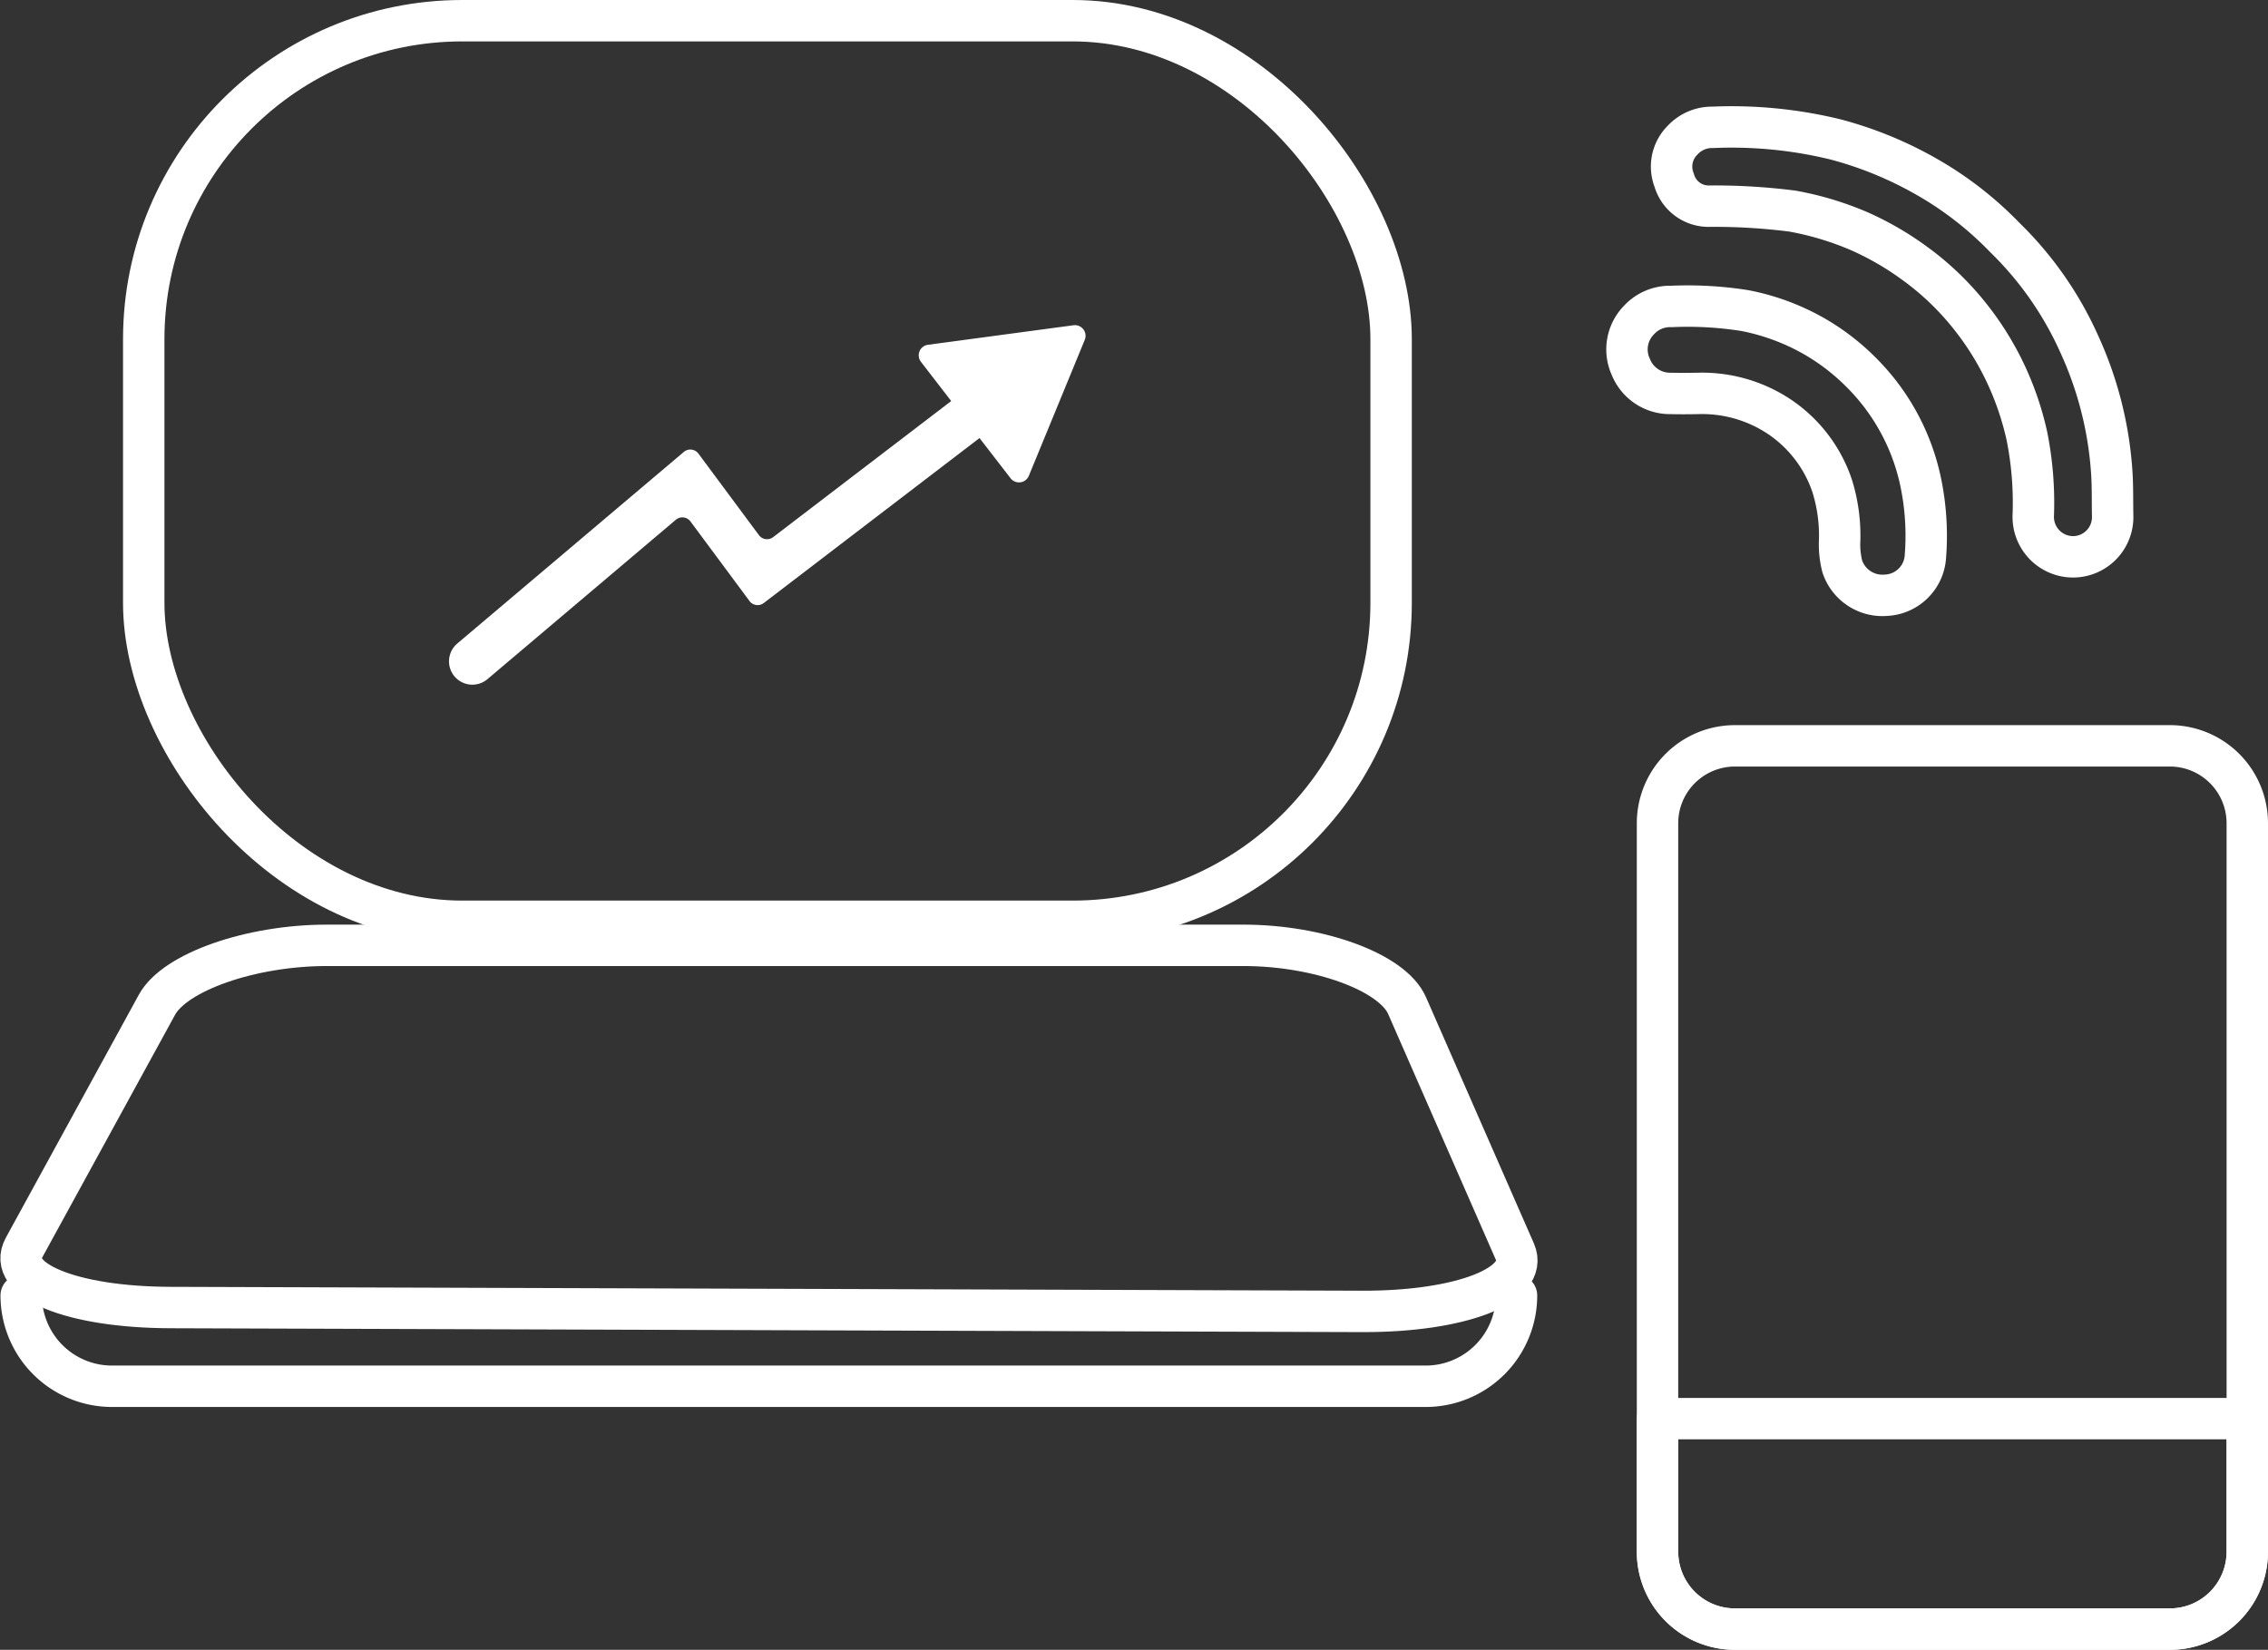 <svg xmlns="http://www.w3.org/2000/svg" width="109.535" height="79.69" viewBox="0 0 109.535 79.69">
  <rect x="0" y="0" width="109.535" height="79.69" fill="#333333" stroke="none"/>
  <g id="Groupe_1058" data-name="Groupe 1058" transform="translate(1.015 1)">
    <g id="Groupe_1819" data-name="Groupe 1819" transform="translate(0 0)">
      <g id="Groupe_1050" data-name="Groupe 1050">
        <rect id="Rectangle_565" data-name="Rectangle 565" width="60.243" height="43.5" rx="15.382" transform="translate(5.927)" fill="none" stroke="#fff" stroke-linecap="round" stroke-linejoin="round" stroke-width="2"/>
        <path id="Tracé_10561" data-name="Tracé 10561" d="M580.43-60.379a4.386,4.386,0,0,1-4.387,4.387H512.6a4.386,4.386,0,0,1-4.387-4.387" transform="translate(-508.204 121.951)" fill="none" stroke="#fff" stroke-linecap="round" stroke-linejoin="round" stroke-width="2"/>
        <path id="Tracé_10562" data-name="Tracé 10562" d="M572.972-79.613,515.4-79.8c-4.769-.015-7.933-1.311-7.066-2.895l6.421-11.733c.867-1.583,4.542-2.867,8.208-2.867h44.252c3.666,0,7.208,1.3,7.912,2.907l5.211,11.893C581.037-80.887,577.741-79.6,572.972-79.613Z" transform="translate(-508.188 141.956)" fill="none" stroke="#fff" stroke-linecap="round" stroke-linejoin="round" stroke-width="2"/>
        <path id="Tracé_10563" data-name="Tracé 10563" d="M583.49-162.7l-7.036.944a.514.514,0,0,0-.339.824l1.461,1.894-8.6,6.574a.488.488,0,0,1-.688-.1l-2.919-3.934a.487.487,0,0,0-.706-.082l-10.941,9.254a1.128,1.128,0,0,0-.133,1.589,1.128,1.128,0,0,0,1.589.133l9.1-7.7a.488.488,0,0,1,.706.082l2.85,3.842a.487.487,0,0,0,.687.1l10.422-7.97,1.5,1.941a.514.514,0,0,0,.883-.118l2.7-6.565A.515.515,0,0,0,583.49-162.7Z" transform="translate(-532.652 177.409)" fill="#fff"/>
      </g>
      <g id="Groupe_1057" data-name="Groupe 1057" transform="translate(77.554 5.143)">
        <g id="Groupe_1056" data-name="Groupe 1056" transform="translate(1.479 29.882)">
          <g id="Groupe_1055" data-name="Groupe 1055">
            <g id="Groupe_1054" data-name="Groupe 1054">
              <g id="Groupe_1053" data-name="Groupe 1053">
                <g id="Groupe_1051" data-name="Groupe 1051">
                  <path id="Tracé_10564" data-name="Tracé 10564" d="M641.155-126.07V-90.88a3.738,3.738,0,0,1-3.742,3.736h-21a3.738,3.738,0,0,1-3.742-3.736V-126.07a3.74,3.74,0,0,1,3.742-3.738h21A3.74,3.74,0,0,1,641.155-126.07Z" transform="translate(-612.668 129.808)" fill="none" stroke="#fff" stroke-linecap="round" stroke-linejoin="round" stroke-width="2"/>
                </g>
                <g id="Groupe_1052" data-name="Groupe 1052" transform="translate(0 32.497)">
                  <path id="Tracé_10565" data-name="Tracé 10565" d="M641.155-50.119v6.43a3.738,3.738,0,0,1-3.742,3.736h-21a3.738,3.738,0,0,1-3.742-3.736v-6.43Z" transform="translate(-612.668 50.119)" fill="none" stroke="#fff" stroke-linecap="round" stroke-linejoin="round" stroke-width="2"/>
                </g>
              </g>
            </g>
          </g>
        </g>
        <path id="Tracé_10566" data-name="Tracé 10566" d="M694.06-164.075a16.694,16.694,0,0,1,3.59,5.126,17.641,17.641,0,0,1,1.575,6.106c.058.748.036,1.494.052,2.241a1.918,1.918,0,0,1-1.923,1.96,1.928,1.928,0,0,1-1.91-2.038,16.423,16.423,0,0,0-.308-3.792,14.332,14.332,0,0,0-.957-2.868,14.042,14.042,0,0,0-1.837-2.977,13.528,13.528,0,0,0-2.564-2.457,14.42,14.42,0,0,0-2.706-1.582,14.785,14.785,0,0,0-3.266-.986,29.662,29.662,0,0,0-4.08-.237,1.732,1.732,0,0,1-1.627-1.258,1.794,1.794,0,0,1,.4-1.924,1.945,1.945,0,0,1,1.475-.627,21.163,21.163,0,0,1,5.926.586,18.235,18.235,0,0,1,4.3,1.75A16.834,16.834,0,0,1,694.06-164.075Z" transform="translate(-675.813 169.395)" fill="none" stroke="#fff" stroke-linecap="round" stroke-linejoin="round" stroke-width="2"/>
        <path id="Tracé_10567" data-name="Tracé 10567" d="M684.581-147.3a10.518,10.518,0,0,1,2.915,5.546,12.7,12.7,0,0,1,.169,3.432,2,2,0,0,1-1.905,1.778,2.044,2.044,0,0,1-2.1-1.388,4.257,4.257,0,0,1-.128-1.277,8.055,8.055,0,0,0-.365-2.627,6.527,6.527,0,0,0-2.585-3.357,6.733,6.733,0,0,0-3.9-1.1c-.43.007-.861.012-1.291,0a2.039,2.039,0,0,1-1.945-1.28,2.025,2.025,0,0,1,.4-2.27,2.038,2.038,0,0,1,1.562-.651,17.667,17.667,0,0,1,3.549.2,10.946,10.946,0,0,1,3.275,1.2A10.744,10.744,0,0,1,684.581-147.3Z" transform="translate(-673.253 159.153)" fill="none" stroke="#fff" stroke-linecap="round" stroke-linejoin="round" stroke-width="2"/>
      </g>
    </g>
  </g>
</svg>
